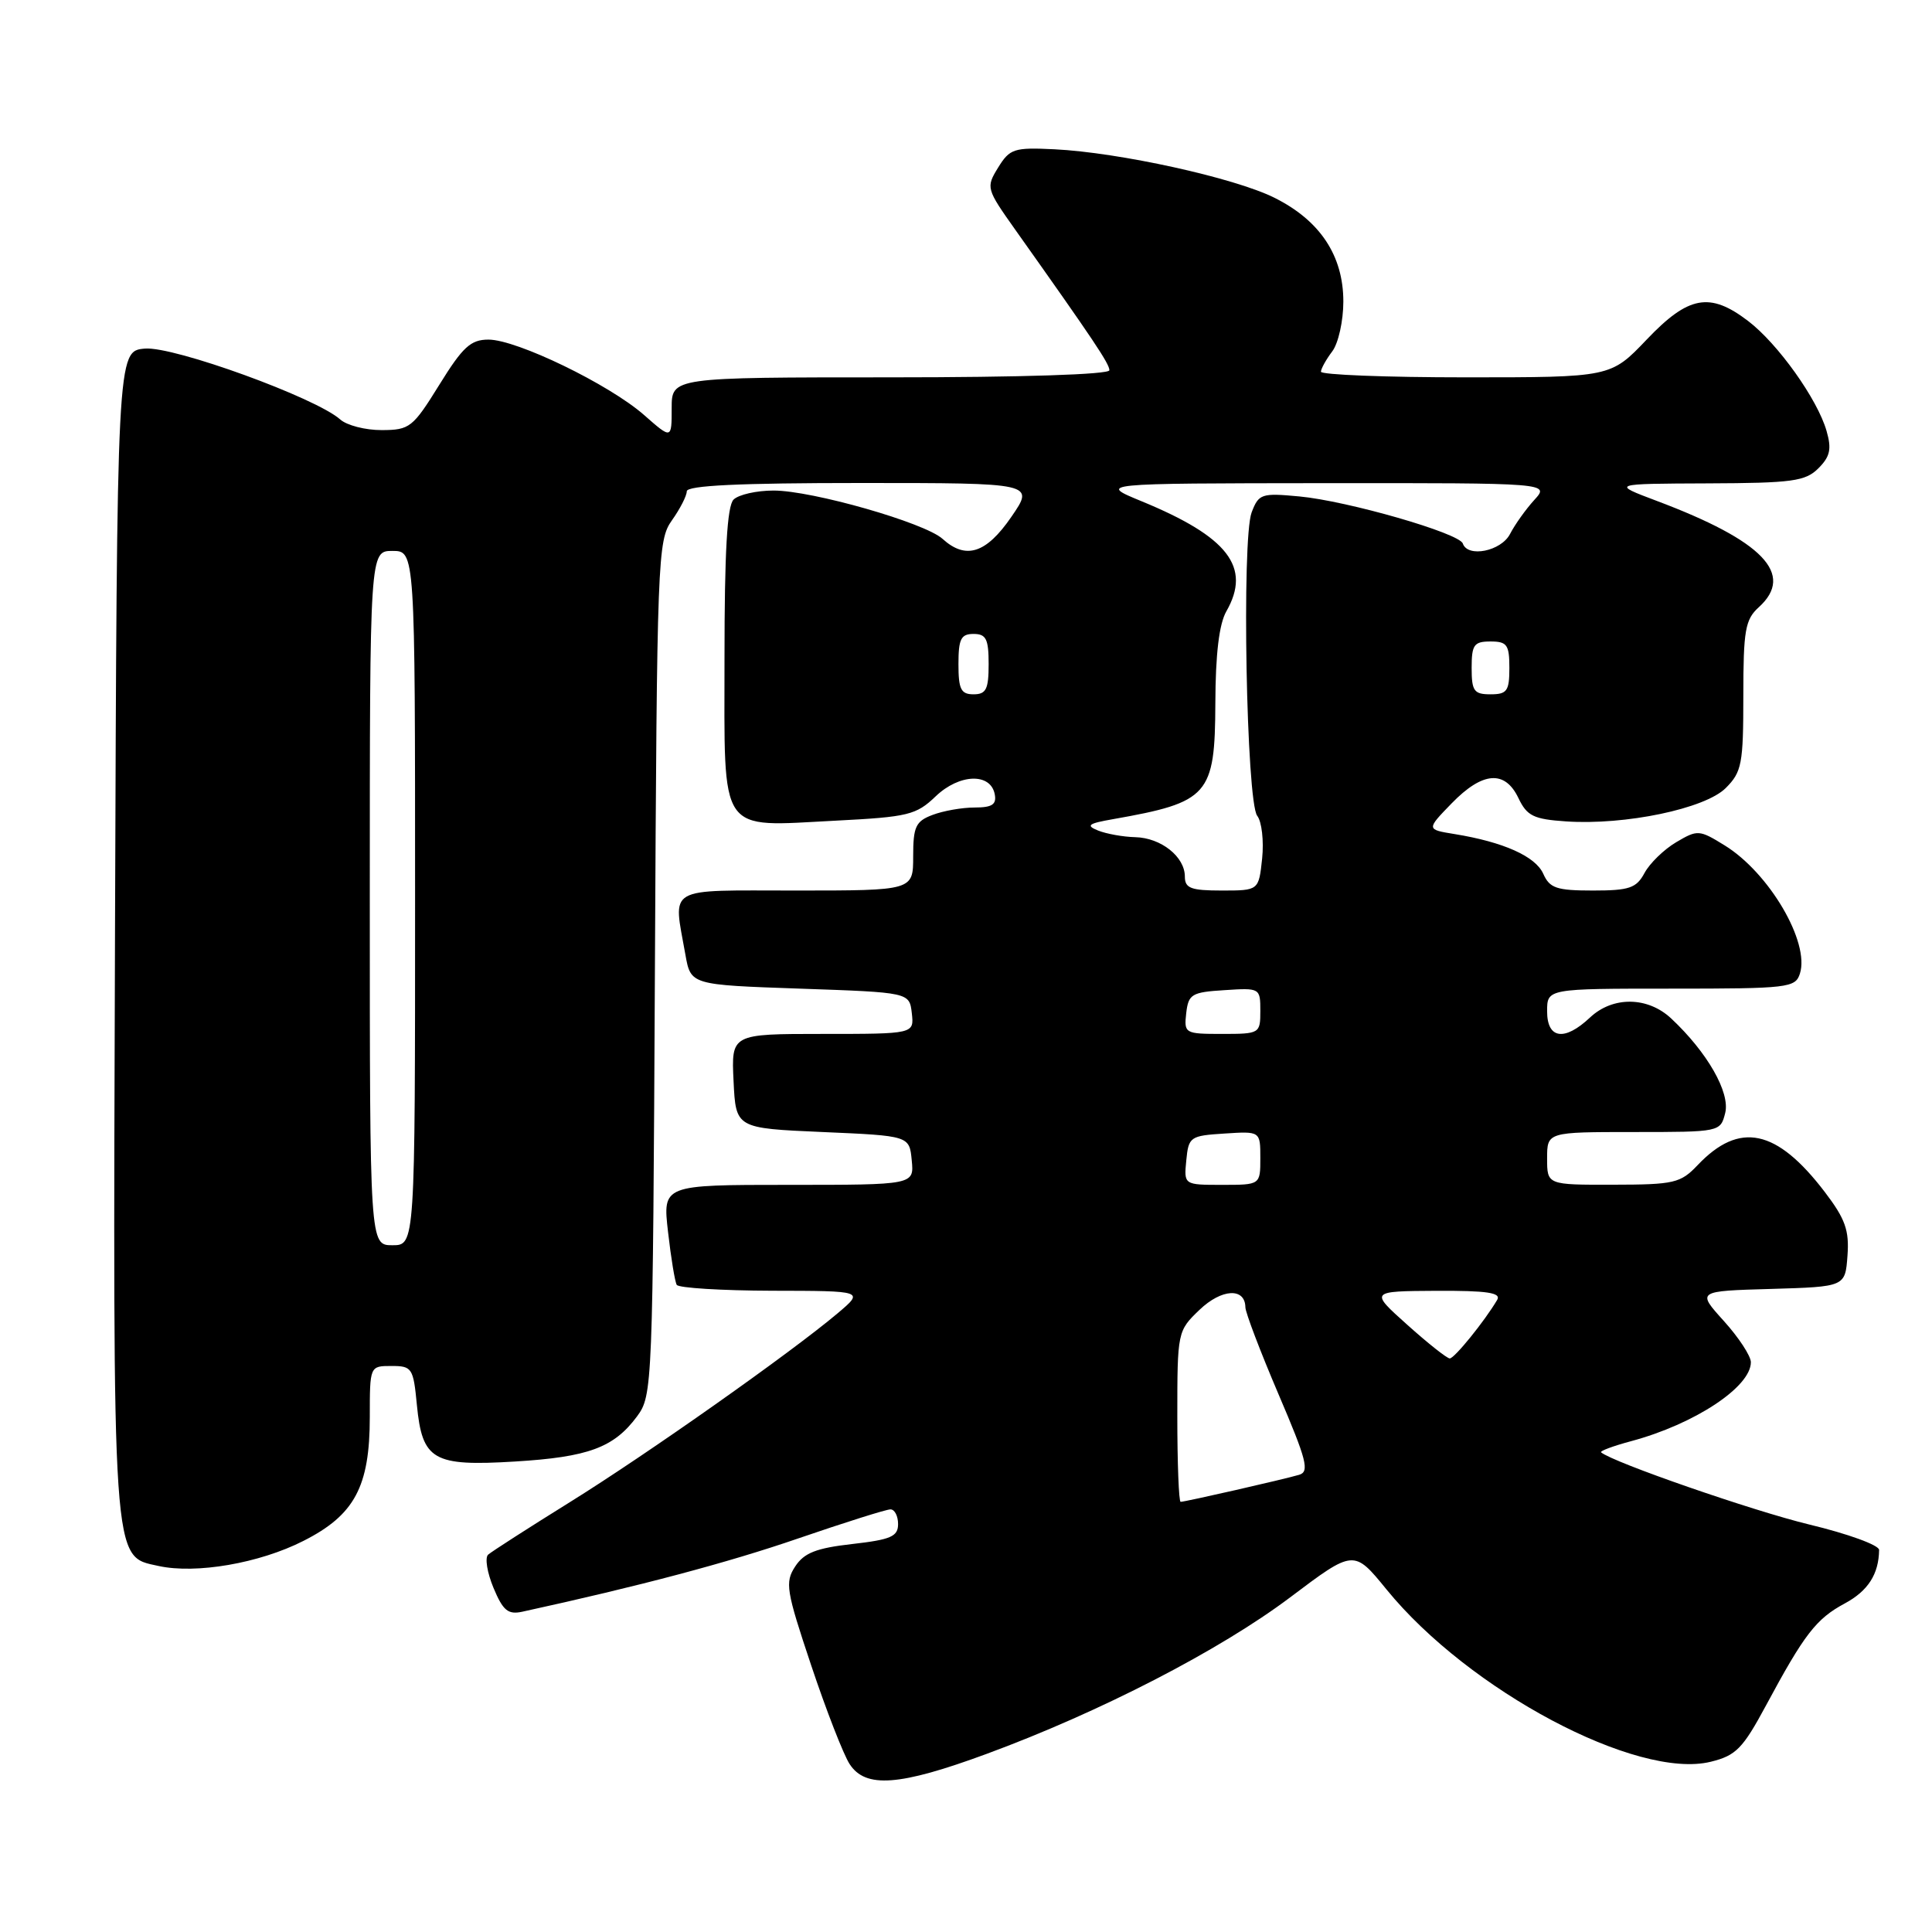 <?xml version="1.0" encoding="UTF-8" standalone="no"?>
<!DOCTYPE svg PUBLIC "-//W3C//DTD SVG 1.1//EN" "http://www.w3.org/Graphics/SVG/1.1/DTD/svg11.dtd" >
<svg xmlns="http://www.w3.org/2000/svg" xmlns:xlink="http://www.w3.org/1999/xlink" version="1.1" viewBox="0 0 256 256">
 <g >
 <path fill="currentColor"
d=" M 130.73 232.40 C 145.74 226.87 161.62 218.68 170.95 211.66 C 179.39 205.30 179.39 205.30 183.72 210.61 C 194.62 224.00 216.93 235.85 226.69 233.44 C 230.03 232.62 230.93 231.69 234.00 225.99 C 239.09 216.52 240.65 214.50 244.45 212.46 C 247.53 210.80 248.95 208.58 248.99 205.37 C 248.99 204.74 244.84 203.23 239.75 202.01 C 232.29 200.21 213.66 193.75 212.15 192.44 C 211.96 192.27 213.75 191.60 216.14 190.96 C 224.55 188.70 232.00 183.78 232.00 180.50 C 232.00 179.68 230.39 177.22 228.42 175.04 C 224.83 171.07 224.83 171.07 234.67 170.79 C 244.50 170.50 244.50 170.50 244.80 166.39 C 245.05 163.02 244.51 161.51 241.79 157.94 C 235.42 149.59 230.49 148.55 224.95 154.38 C 222.68 156.77 221.85 156.97 213.75 156.98 C 205.00 157.00 205.00 157.00 205.00 153.50 C 205.00 150.00 205.00 150.00 216.48 150.00 C 227.93 150.00 227.96 149.99 228.60 147.47 C 229.27 144.77 226.24 139.45 221.46 134.97 C 218.35 132.04 213.71 131.98 210.68 134.83 C 207.30 138.01 205.00 137.67 205.00 134.00 C 205.00 131.00 205.00 131.00 221.43 131.00 C 236.99 131.00 237.90 130.89 238.50 129.00 C 239.82 124.85 234.43 115.66 228.53 112.02 C 225.16 109.94 224.94 109.92 222.10 111.60 C 220.48 112.56 218.60 114.39 217.91 115.67 C 216.83 117.68 215.90 118.00 211.07 118.00 C 206.25 118.00 205.34 117.69 204.49 115.78 C 203.46 113.47 199.21 111.57 192.75 110.52 C 188.99 109.91 188.99 109.91 192.35 106.45 C 196.44 102.24 199.41 102.00 201.20 105.75 C 202.33 108.12 203.21 108.55 207.51 108.84 C 215.33 109.37 225.93 107.16 228.67 104.42 C 230.80 102.29 231.00 101.23 231.00 92.20 C 231.00 83.50 231.25 82.09 233.05 80.46 C 237.87 76.09 233.61 71.66 219.50 66.36 C 213.50 64.10 213.50 64.10 226.25 64.05 C 237.51 64.01 239.23 63.77 240.95 62.05 C 242.50 60.50 242.72 59.50 242.03 57.11 C 240.83 52.90 235.57 45.53 231.63 42.53 C 226.56 38.66 223.73 39.18 218.19 45.00 C 213.42 50.00 213.42 50.00 194.21 50.00 C 183.64 50.00 175.01 49.66 175.03 49.25 C 175.05 48.84 175.72 47.63 176.53 46.56 C 177.34 45.49 178.00 42.52 178.00 39.96 C 178.00 33.86 174.90 29.20 168.84 26.19 C 163.53 23.55 148.28 20.20 139.71 19.78 C 134.37 19.52 133.80 19.70 132.26 22.20 C 130.63 24.85 130.68 25.01 134.55 30.47 C 144.97 45.16 147.00 48.20 147.00 49.06 C 147.00 49.62 135.34 50.00 118.00 50.00 C 89.00 50.00 89.00 50.00 89.00 54.10 C 89.00 58.21 89.00 58.21 85.33 54.98 C 80.71 50.93 68.48 45.00 64.73 45.00 C 62.37 45.00 61.32 45.96 58.21 50.99 C 54.70 56.65 54.29 56.98 50.58 56.99 C 48.42 57.00 45.95 56.36 45.08 55.58 C 41.87 52.71 23.05 45.87 19.21 46.19 C 15.50 46.50 15.50 46.50 15.24 123.27 C 14.96 208.27 14.81 206.14 21.01 207.50 C 25.97 208.59 34.38 207.14 40.20 204.18 C 46.99 200.75 49.00 196.99 49.00 187.75 C 49.00 181.00 49.00 181.00 51.87 181.00 C 54.60 181.00 54.77 181.26 55.24 186.17 C 55.95 193.49 57.38 194.32 68.22 193.66 C 77.96 193.07 81.34 191.82 84.41 187.68 C 86.46 184.90 86.50 183.88 86.78 128.29 C 87.05 73.87 87.14 71.61 89.03 68.95 C 90.11 67.43 91.00 65.70 91.00 65.10 C 91.00 64.33 98.01 64.00 114.05 64.00 C 137.10 64.00 137.10 64.00 134.00 68.50 C 130.67 73.34 127.98 74.20 124.89 71.40 C 122.52 69.26 107.63 65.00 102.50 65.00 C 100.25 65.00 97.86 65.54 97.20 66.20 C 96.35 67.05 96.00 73.13 96.00 87.16 C 96.00 110.94 95.04 109.54 110.77 108.74 C 120.34 108.25 121.40 107.99 123.98 105.52 C 127.11 102.52 131.27 102.37 131.81 105.25 C 132.07 106.60 131.46 107.00 129.14 107.00 C 127.48 107.00 124.98 107.44 123.57 107.98 C 121.33 108.82 121.00 109.54 121.00 113.48 C 121.00 118.00 121.00 118.00 105.50 118.00 C 87.99 118.00 89.20 117.30 90.82 126.50 C 91.53 130.50 91.53 130.50 106.01 131.00 C 120.50 131.50 120.50 131.50 120.82 134.25 C 121.13 137.00 121.13 137.00 109.02 137.00 C 96.90 137.00 96.90 137.00 97.20 143.25 C 97.50 149.50 97.50 149.50 109.00 150.00 C 120.50 150.50 120.50 150.50 120.81 153.75 C 121.13 157.00 121.13 157.00 104.47 157.00 C 87.80 157.00 87.80 157.00 88.52 163.25 C 88.91 166.69 89.43 169.84 89.67 170.25 C 89.92 170.66 95.60 171.01 102.31 171.03 C 114.50 171.05 114.50 171.05 111.00 174.01 C 104.79 179.25 85.78 192.66 75.50 199.05 C 70.00 202.47 65.13 205.60 64.68 206.00 C 64.23 206.41 64.55 208.38 65.39 210.40 C 66.65 213.42 67.32 213.97 69.21 213.56 C 84.74 210.17 96.45 207.06 105.74 203.86 C 111.92 201.74 117.43 200.00 117.99 200.00 C 118.55 200.00 119.00 200.88 119.00 201.95 C 119.00 203.59 118.05 204.01 112.93 204.59 C 108.16 205.13 106.55 205.76 105.37 207.56 C 103.99 209.67 104.16 210.73 107.49 220.68 C 109.48 226.63 111.77 232.51 112.58 233.75 C 114.69 236.99 119.17 236.66 130.73 232.40 Z  M 156.00 187.69 C 156.00 176.47 156.03 176.35 158.94 173.56 C 161.86 170.76 164.98 170.58 165.02 173.22 C 165.03 173.92 167.00 179.10 169.40 184.72 C 173.15 193.48 173.54 195.01 172.14 195.42 C 170.12 196.02 157.04 199.00 156.44 199.00 C 156.20 199.00 156.00 193.91 156.00 187.69 Z  M 186.47 175.54 C 181.50 171.09 181.50 171.09 190.31 171.04 C 197.09 171.01 198.95 171.29 198.38 172.25 C 196.72 175.06 192.72 180.00 192.10 180.00 C 191.74 180.00 189.21 178.00 186.47 175.54 Z  M 49.00 119.00 C 49.00 73.00 49.00 73.00 52.00 73.00 C 55.00 73.00 55.00 73.00 55.00 119.00 C 55.00 165.00 55.00 165.00 52.00 165.00 C 49.00 165.00 49.00 165.00 49.00 119.00 Z  M 157.19 153.75 C 157.49 150.63 157.70 150.49 162.25 150.20 C 167.00 149.89 167.00 149.89 167.00 153.45 C 167.00 157.00 167.00 157.00 161.94 157.00 C 156.87 157.00 156.87 157.00 157.19 153.75 Z  M 157.18 134.25 C 157.47 131.73 157.90 131.47 162.25 131.20 C 166.95 130.89 167.00 130.92 167.00 133.95 C 167.00 136.95 166.92 137.00 161.93 137.00 C 157.00 137.00 156.88 136.93 157.18 134.25 Z  M 157.00 116.15 C 157.00 113.52 153.84 111.01 150.42 110.93 C 148.81 110.89 146.60 110.49 145.50 110.05 C 143.84 109.38 144.18 109.12 147.50 108.54 C 160.18 106.30 160.99 105.39 161.04 93.18 C 161.06 86.68 161.54 82.68 162.50 81.00 C 165.84 75.16 162.74 71.14 151.27 66.42 C 145.50 64.05 145.50 64.05 175.42 64.02 C 205.35 64.00 205.35 64.00 203.30 66.25 C 202.17 67.49 200.73 69.51 200.09 70.75 C 198.91 73.04 194.48 73.93 193.83 72.02 C 193.36 70.64 178.57 66.38 172.17 65.78 C 167.15 65.31 166.79 65.43 165.85 67.89 C 164.51 71.41 165.15 106.25 166.59 108.10 C 167.19 108.87 167.48 111.41 167.24 113.75 C 166.79 118.00 166.79 118.00 161.89 118.00 C 157.80 118.00 157.00 117.70 157.00 116.15 Z  M 127.00 88.00 C 127.00 84.67 127.33 84.00 129.00 84.00 C 130.67 84.00 131.00 84.67 131.00 88.00 C 131.00 91.33 130.67 92.00 129.00 92.00 C 127.33 92.00 127.00 91.33 127.00 88.00 Z  M 195.00 88.50 C 195.00 85.43 195.31 85.00 197.50 85.00 C 199.69 85.00 200.00 85.43 200.00 88.50 C 200.00 91.57 199.69 92.00 197.50 92.00 C 195.31 92.00 195.00 91.57 195.00 88.50 Z "/>
</g>
</svg>